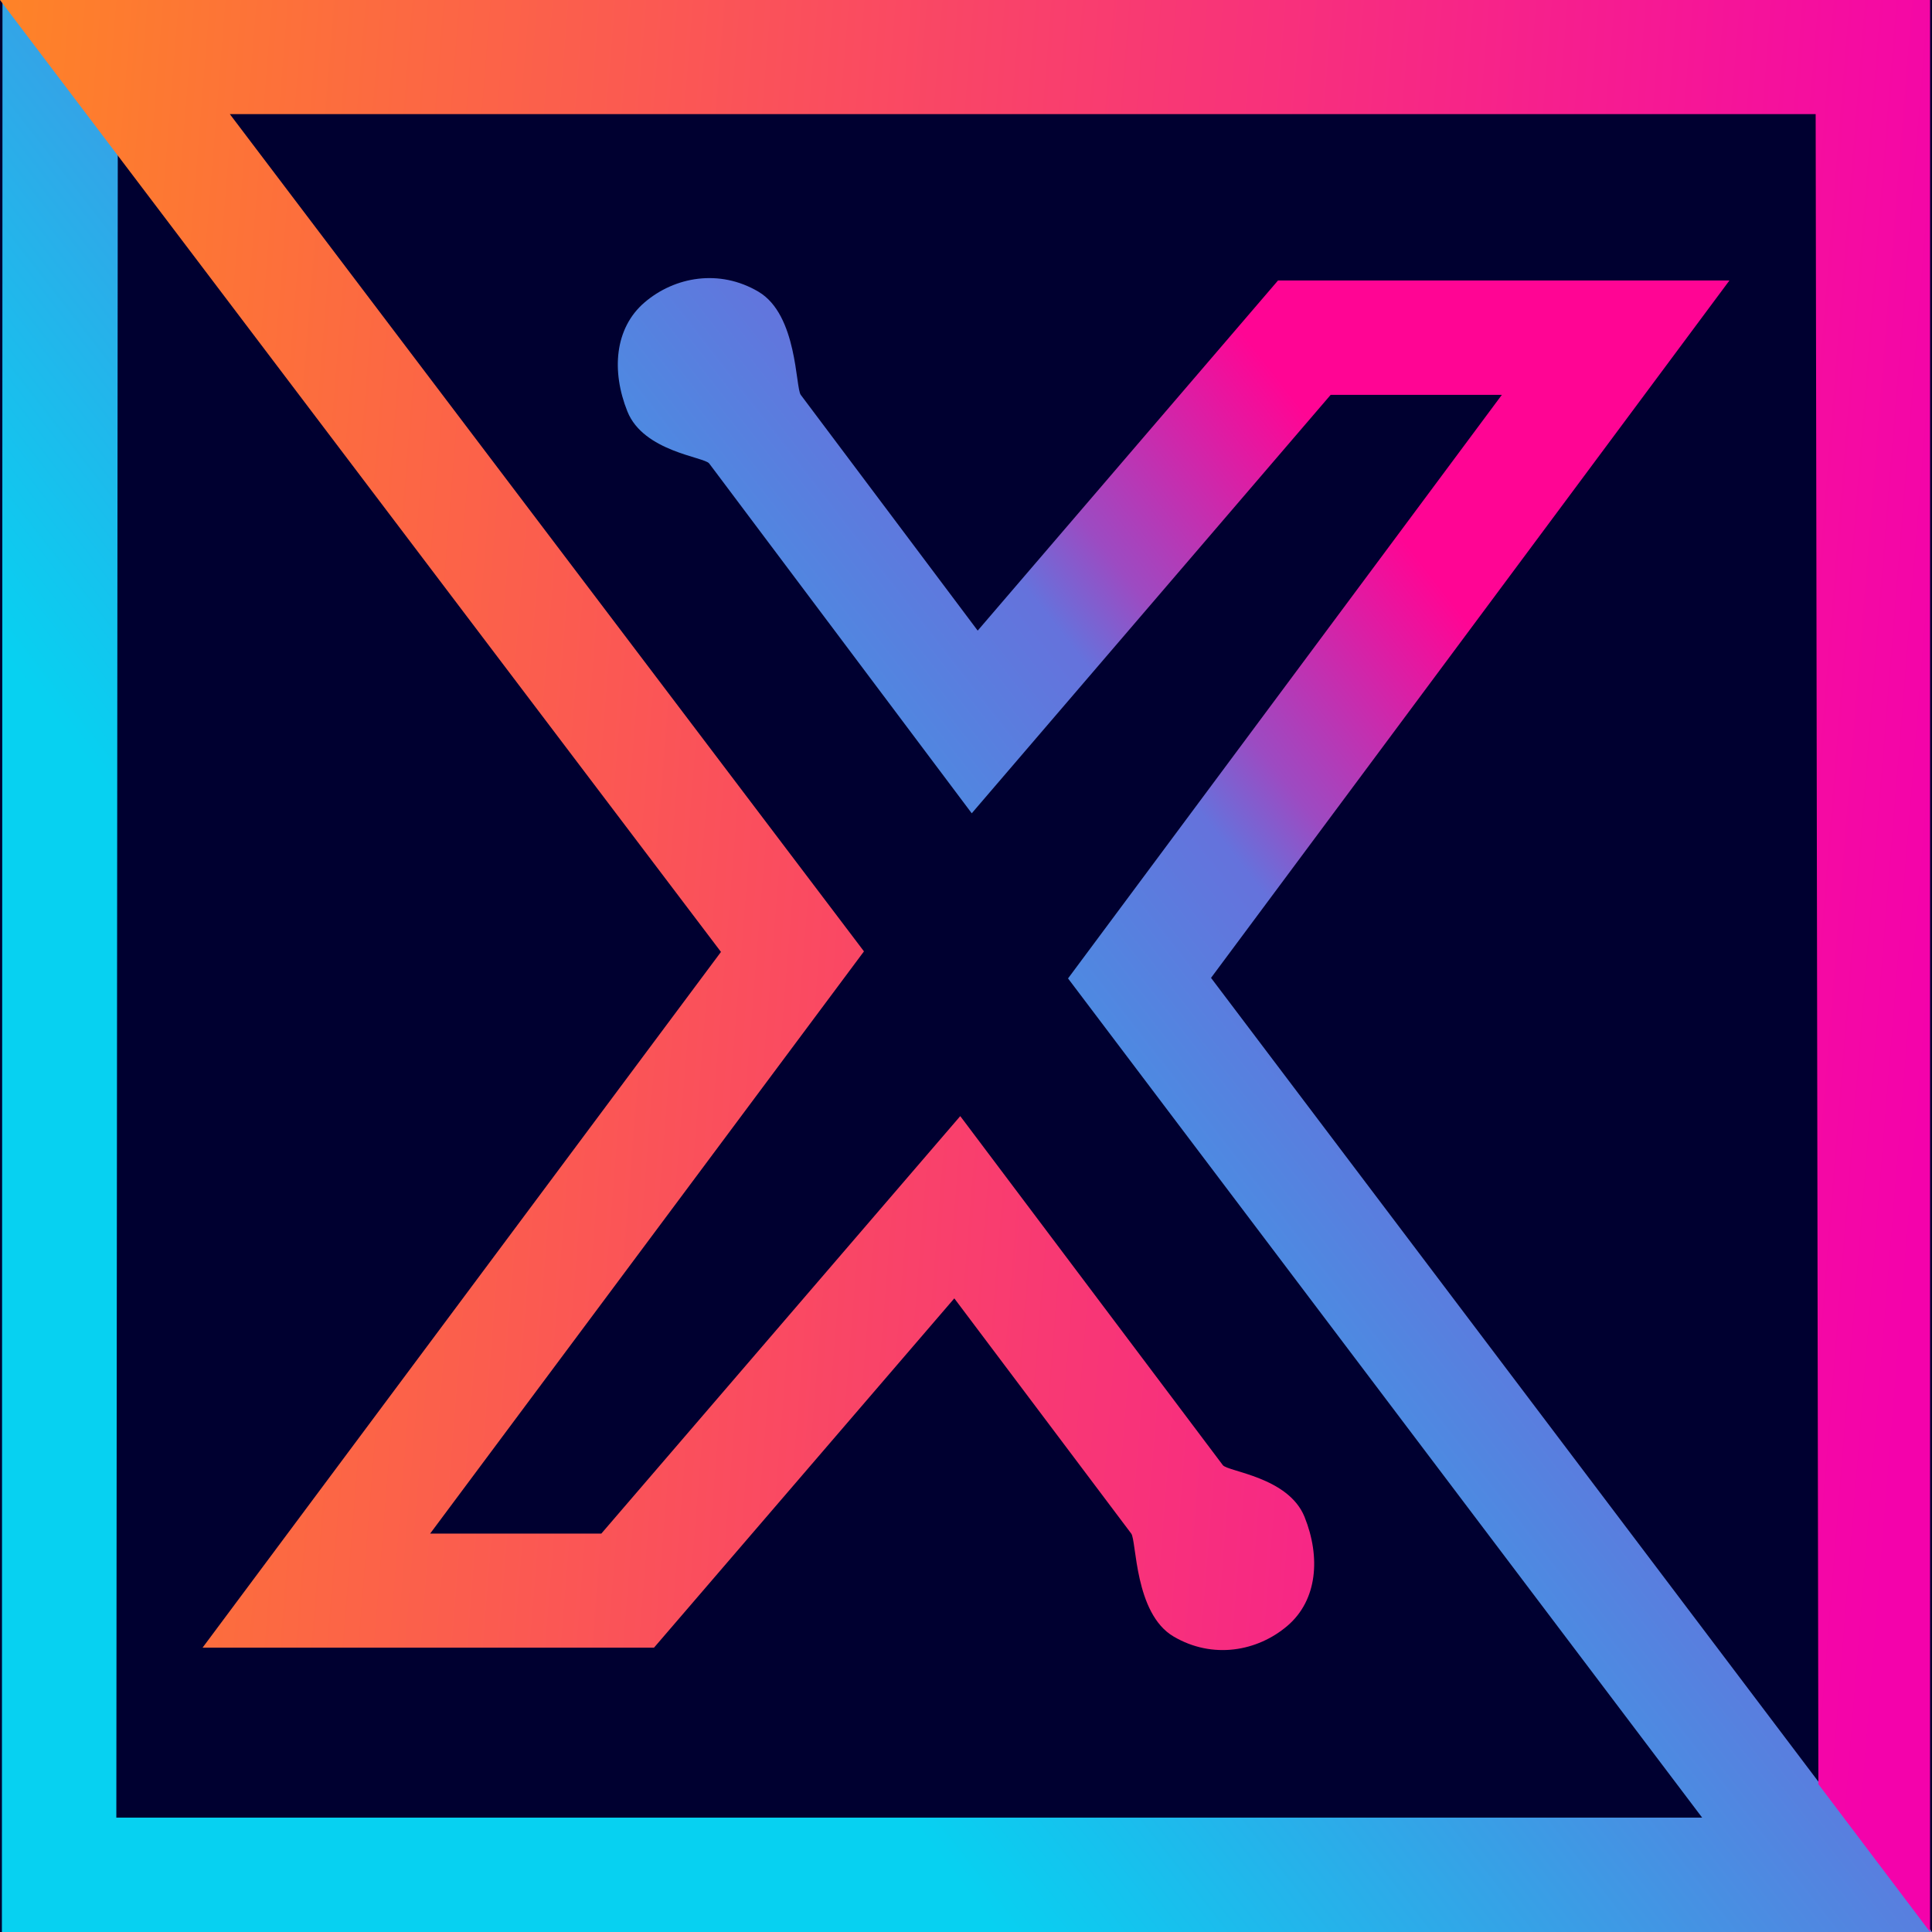 <svg xmlns="http://www.w3.org/2000/svg" xmlns:xlink="http://www.w3.org/1999/xlink" width="1024" height="1024" viewBox="0 0 1024 1024">
  <defs>
    <linearGradient id="linear-gradient" x1="0.182" y1="0.568" x2="0.659" y2="0.197" gradientUnits="objectBoundingBox">
      <stop offset="0" stop-color="#07d1f1"/>
      <stop offset="0.721" stop-color="#6572dc"/>
      <stop offset="0.794" stop-color="#9c4bc2"/>
      <stop offset="1" stop-color="#ff0594"/>
    </linearGradient>
    <linearGradient id="linear-gradient-2" x1="1.072" y1="1.042" x2="-0.035" y2="0.953" gradientUnits="objectBoundingBox">
      <stop offset="0" stop-color="#ff8d1d"/>
      <stop offset="0.632" stop-color="#f83577"/>
      <stop offset="1" stop-color="#f402ab"/>
    </linearGradient>
    <clipPath id="clip-xzect-logo_dark">
      <rect width="1024" height="1024"/>
    </clipPath>
  </defs>
  <g id="xzect-logo_dark" data-name="xzect-logo–dark" clip-path="url(#clip-xzect-logo_dark)">
    <rect width="1024" height="1024" fill="#000030"/>
    <g id="x-logo" transform="translate(-59.478 -58.966)">
      <path id="x-bottom" d="M1563.478,1154.662h-1023l.31-1023.982,61.115,80.7-.763,882.667h840.52l-336.1-444.8,229.93-309.306h-90.733L1054.522,561.725,915.366,376.313c-2.633-3.509-34.786-6.214-43.348-27.557s-6.824-44.178,9.1-57.815,39.7-17.9,60.394-5.646,19.541,50.857,22.385,54.647L1057.678,464.9l159.177-185.576H1456.12L1181.347,648.95Z" transform="translate(-480 -71.695)" fill="url(#linear-gradient)"/>
      <path id="x-top" d="M1023,1023.982H0L.018,0,59.224,78.347,60.661,963.5h840.52l-336.1-443.763L795.011,211.153H704.277L514.044,432.422,374.888,247.44c-2.633-3.5-34.786-6.2-43.348-27.493s-6.824-44.075,9.1-57.681,39.7-17.855,60.394-5.633,19.541,50.739,22.385,54.52L517.2,335.821,676.377,150.675H915.642L640.869,519.445Z" transform="translate(1082.477 1082.948) rotate(180)" fill="url(#linear-gradient-2)"/>
    </g>
  </g>
</svg>
